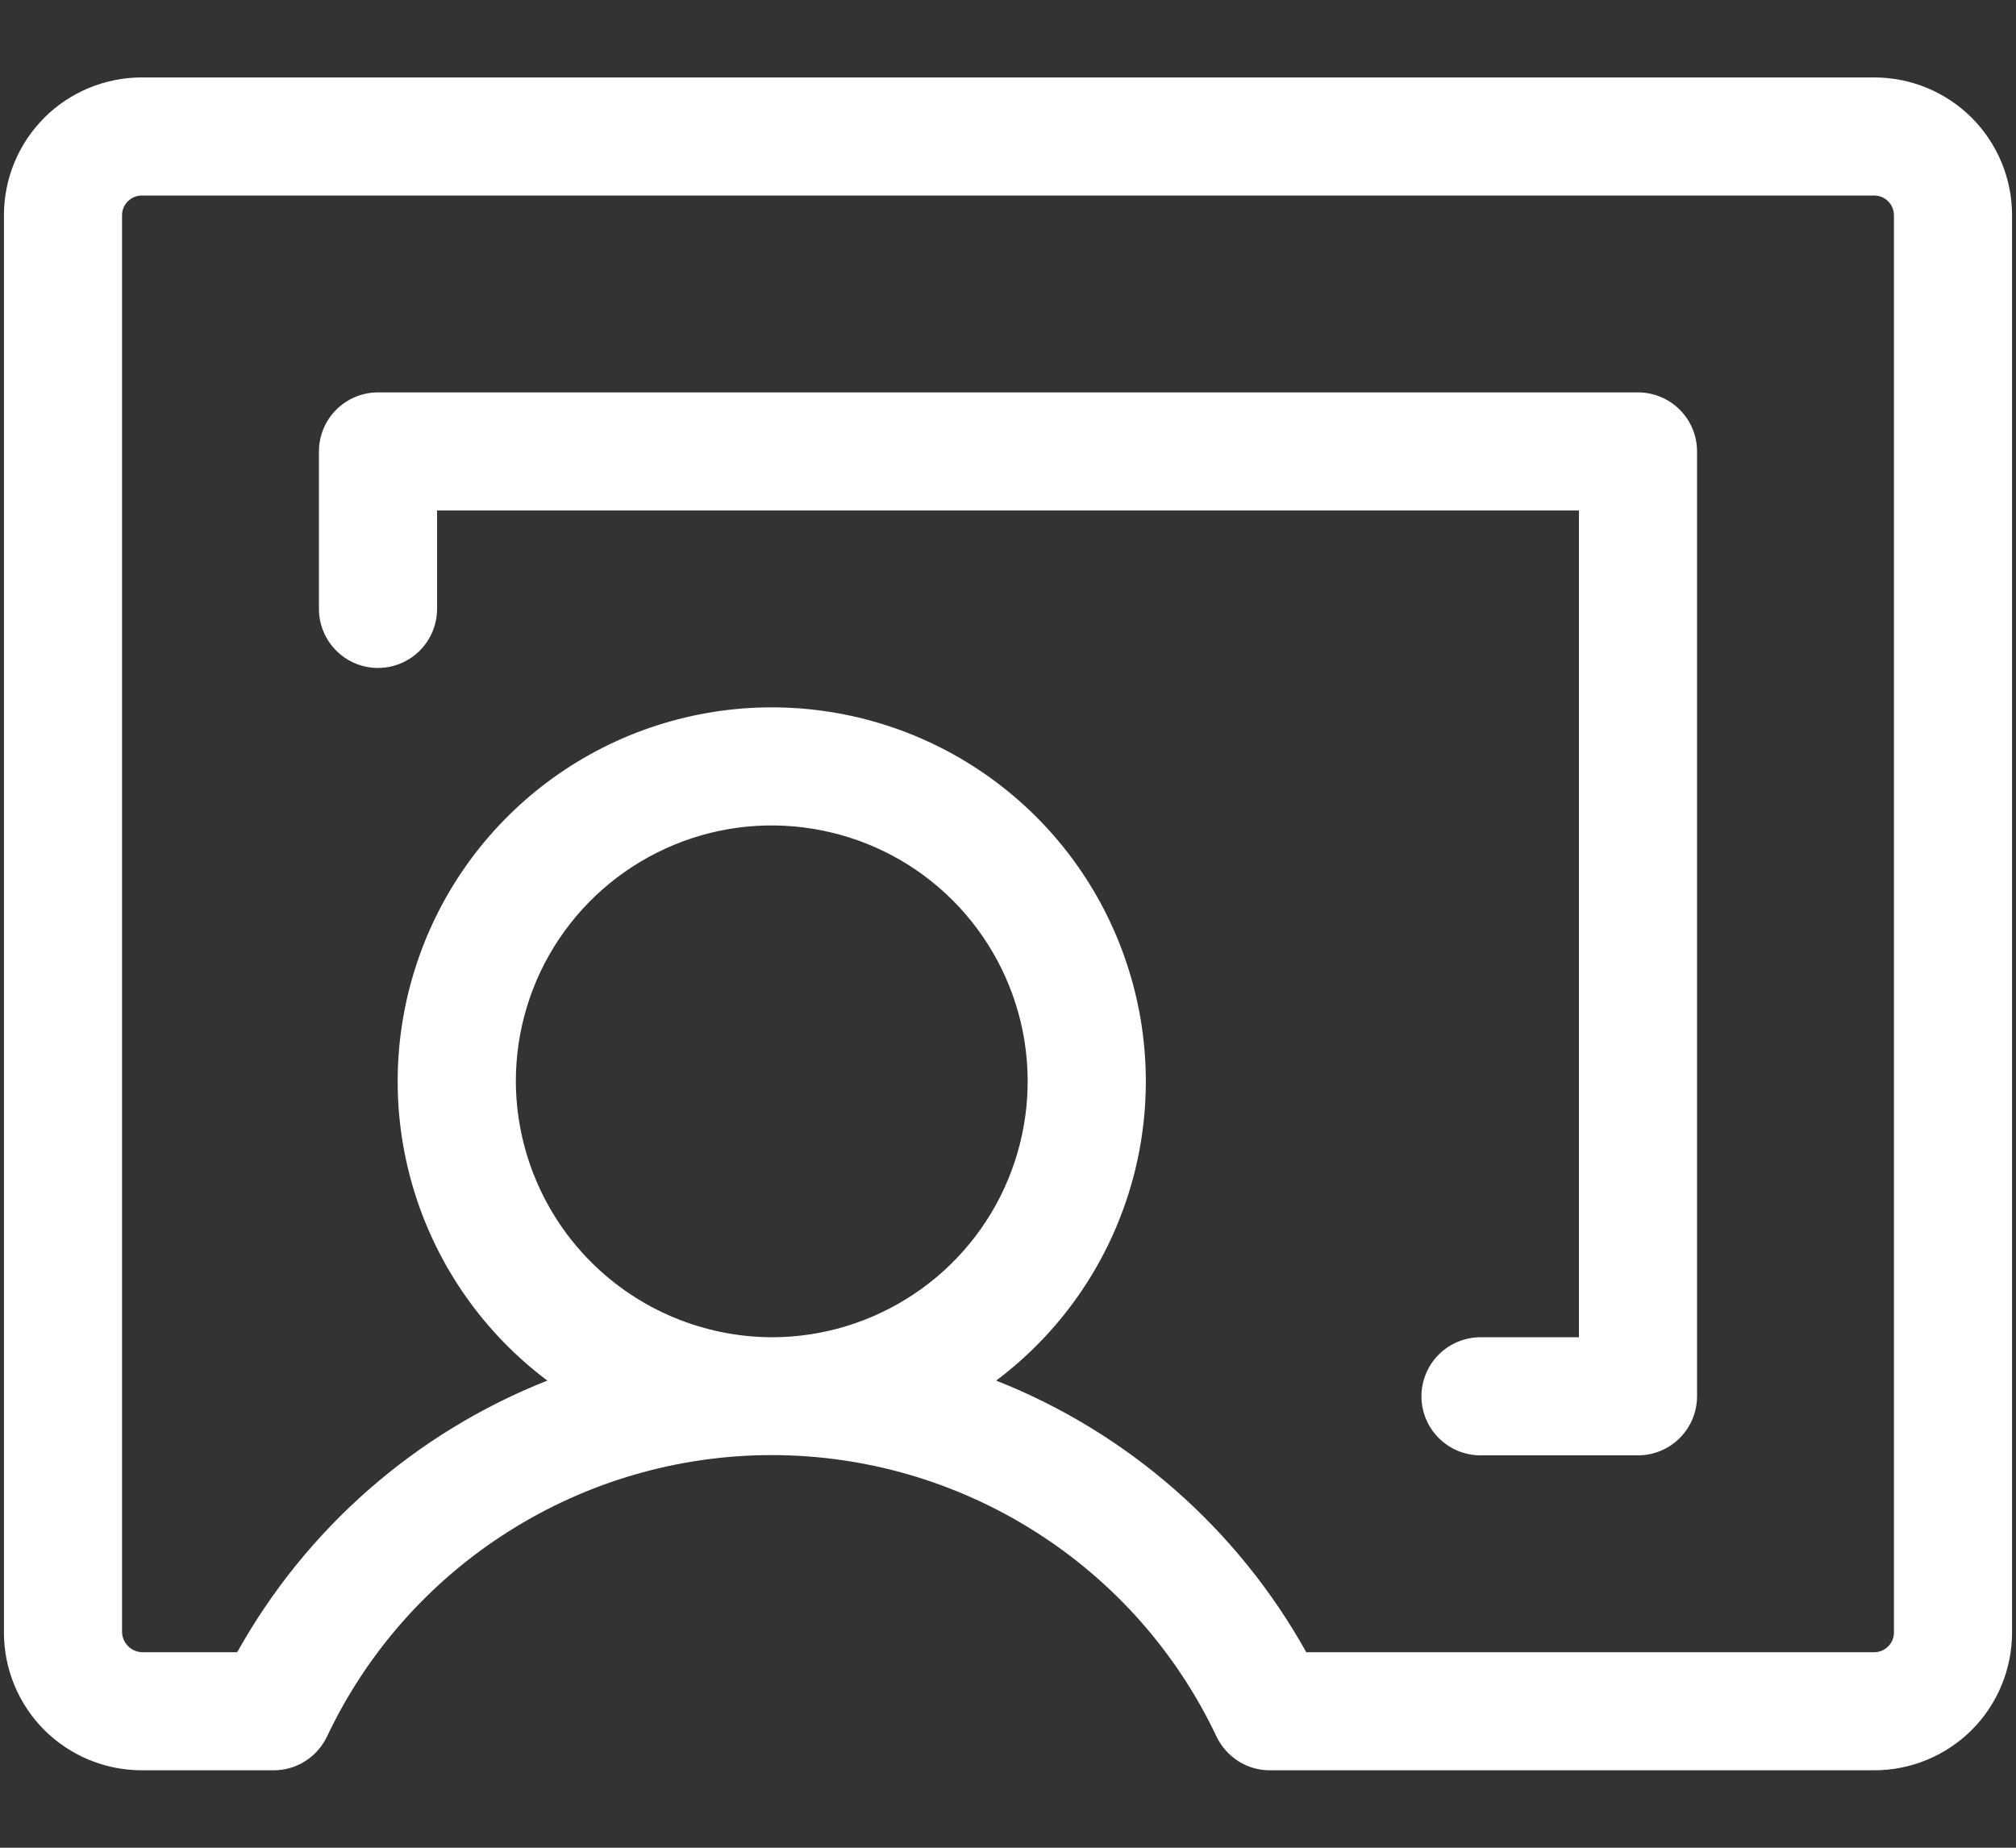 <svg width="24" height="22" viewBox="0 0 24 22" fill="none" xmlns="http://www.w3.org/2000/svg">
<rect x="0" y="0" width="24" height="22" fill="#333333" stroke="none"/>
<path d="M22.312 0.922H1.688C1.252 0.922 0.835 1.095 0.527 1.402C0.22 1.71 0.047 2.127 0.047 2.562V19.438C0.047 19.873 0.22 20.29 0.527 20.598C0.835 20.905 1.252 21.078 1.688 21.078H3.258C3.39 21.078 3.52 21.041 3.632 20.97C3.744 20.899 3.833 20.799 3.891 20.68C4.365 19.676 5.115 18.828 6.053 18.235C6.99 17.641 8.078 17.325 9.188 17.325C10.297 17.325 11.385 17.641 12.322 18.235C13.26 18.828 14.01 19.676 14.484 20.68C14.542 20.799 14.632 20.899 14.743 20.97C14.855 21.041 14.985 21.078 15.117 21.078H22.312C22.748 21.078 23.165 20.905 23.473 20.598C23.78 20.29 23.953 19.873 23.953 19.438V2.562C23.953 2.127 23.78 1.71 23.473 1.402C23.165 1.095 22.748 0.922 22.312 0.922ZM6.141 12.875C6.141 12.272 6.319 11.683 6.654 11.182C6.989 10.681 7.465 10.291 8.022 10.06C8.578 9.829 9.191 9.769 9.782 9.887C10.373 10.004 10.916 10.294 11.342 10.72C11.768 11.147 12.058 11.69 12.176 12.281C12.293 12.872 12.233 13.484 12.002 14.041C11.772 14.598 11.381 15.074 10.88 15.408C10.379 15.743 9.79 15.922 9.188 15.922C8.38 15.919 7.607 15.597 7.036 15.026C6.466 14.455 6.144 13.682 6.141 12.875ZM22.547 19.438C22.547 19.5 22.522 19.559 22.478 19.603C22.434 19.647 22.375 19.672 22.312 19.672H15.551C14.73 18.2 13.426 17.057 11.859 16.438C12.607 15.877 13.159 15.095 13.438 14.203C13.717 13.311 13.708 12.354 13.412 11.467C13.117 10.58 12.55 9.809 11.791 9.262C11.033 8.716 10.122 8.422 9.188 8.422C8.253 8.422 7.342 8.716 6.584 9.262C5.825 9.809 5.258 10.58 4.963 11.467C4.667 12.354 4.658 13.311 4.937 14.203C5.216 15.095 5.768 15.877 6.516 16.438C4.949 17.057 3.645 18.2 2.824 19.672H1.688C1.626 19.669 1.568 19.643 1.525 19.6C1.482 19.557 1.456 19.499 1.453 19.438V2.562C1.453 2.5 1.478 2.441 1.522 2.397C1.566 2.353 1.625 2.328 1.688 2.328H22.312C22.375 2.328 22.434 2.353 22.478 2.397C22.522 2.441 22.547 2.5 22.547 2.562V19.438ZM20.203 5.375V16.625C20.203 16.811 20.129 16.99 19.997 17.122C19.865 17.254 19.686 17.328 19.5 17.328H17.625C17.439 17.328 17.26 17.254 17.128 17.122C16.996 16.99 16.922 16.811 16.922 16.625C16.922 16.439 16.996 16.26 17.128 16.128C17.26 15.996 17.439 15.922 17.625 15.922H18.797V6.078H5.203V7.25C5.203 7.436 5.129 7.615 4.997 7.747C4.865 7.879 4.686 7.953 4.5 7.953C4.314 7.953 4.135 7.879 4.003 7.747C3.871 7.615 3.797 7.436 3.797 7.25V5.375C3.797 5.189 3.871 5.01 4.003 4.878C4.135 4.746 4.314 4.672 4.5 4.672H19.5C19.686 4.672 19.865 4.746 19.997 4.878C20.129 5.01 20.203 5.189 20.203 5.375Z" fill="white"/>
</svg>
